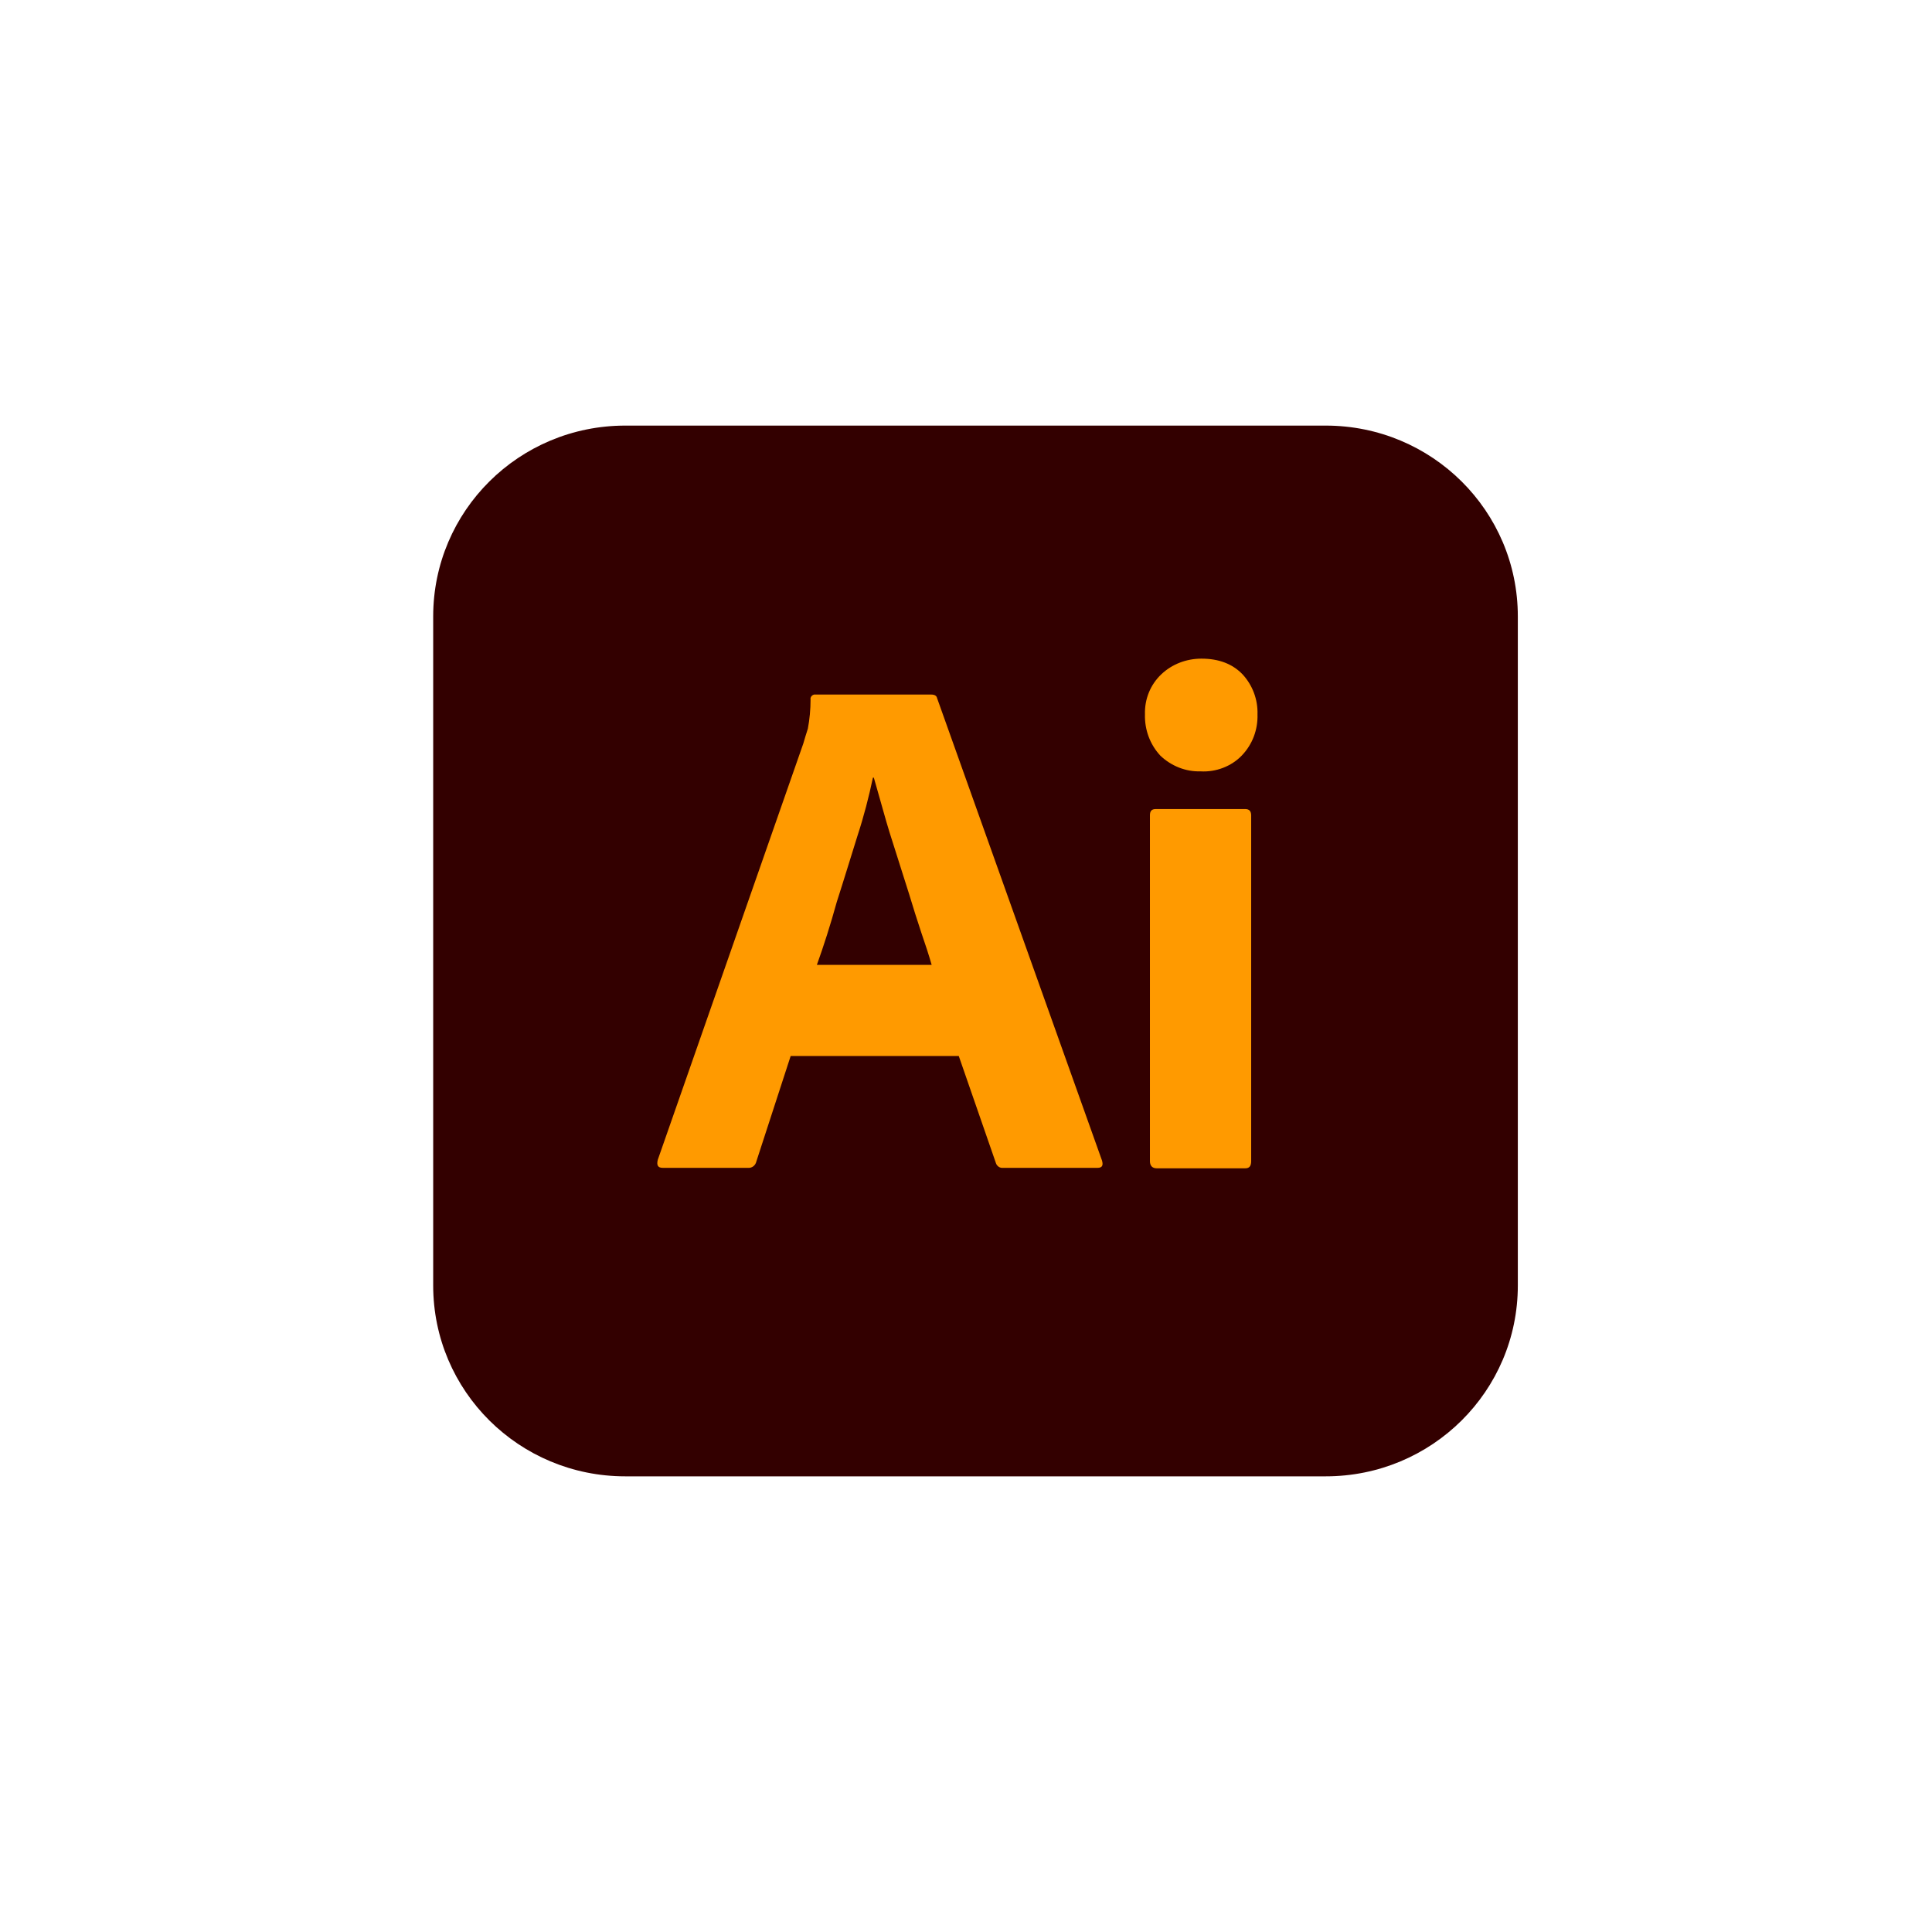 <svg width="114" height="113" viewBox="0 0 114 113" fill="none" xmlns="http://www.w3.org/2000/svg">
<path d="M36.894 25.113H78.227C84.494 25.113 89.561 30.147 89.561 36.373V75.852C89.561 82.079 84.494 87.113 78.227 87.113H36.894C30.627 87.113 25.561 82.079 25.561 75.852V36.373C25.561 30.147 30.627 25.113 36.894 25.113Z" fill="#330000"/>
<path d="M56.574 62.312H46.654L44.628 68.539C44.574 68.777 44.361 68.936 44.121 68.91H39.108C38.814 68.91 38.734 68.751 38.814 68.433L47.401 43.871C47.481 43.606 47.561 43.315 47.668 42.997C47.774 42.441 47.828 41.858 47.828 41.275C47.801 41.142 47.908 41.01 48.041 40.983C48.068 40.983 48.094 40.983 48.121 40.983H54.948C55.161 40.983 55.268 41.063 55.294 41.195L65.028 68.486C65.108 68.777 65.028 68.91 64.761 68.91H59.188C59.001 68.936 58.814 68.804 58.761 68.618L56.574 62.312ZM48.201 56.934H54.974C54.814 56.377 54.601 55.715 54.361 55.026C54.121 54.311 53.881 53.542 53.641 52.748C53.374 51.926 53.134 51.131 52.868 50.31C52.601 49.489 52.361 48.72 52.148 47.952C51.934 47.21 51.748 46.521 51.561 45.885H51.508C51.268 47.024 50.974 48.164 50.601 49.303C50.201 50.575 49.801 51.9 49.374 53.224C49.001 54.576 48.601 55.821 48.201 56.934Z" fill="#FF9A00"/>
<path d="M70.84 45.515C69.96 45.541 69.107 45.197 68.467 44.587C67.853 43.925 67.534 43.051 67.56 42.15C67.534 41.249 67.88 40.401 68.52 39.792C69.16 39.182 70.013 38.864 70.894 38.864C71.933 38.864 72.734 39.182 73.32 39.792C73.907 40.428 74.227 41.275 74.2 42.15C74.227 43.051 73.907 43.925 73.267 44.587C72.653 45.223 71.747 45.568 70.84 45.515ZM67.853 68.513V48.111C67.853 47.846 67.96 47.74 68.2 47.74H73.48C73.72 47.74 73.827 47.873 73.827 48.111V68.513C73.827 68.804 73.72 68.937 73.48 68.937H68.254C67.987 68.937 67.853 68.778 67.853 68.513Z" fill="#FF9A00"/>
</svg>
